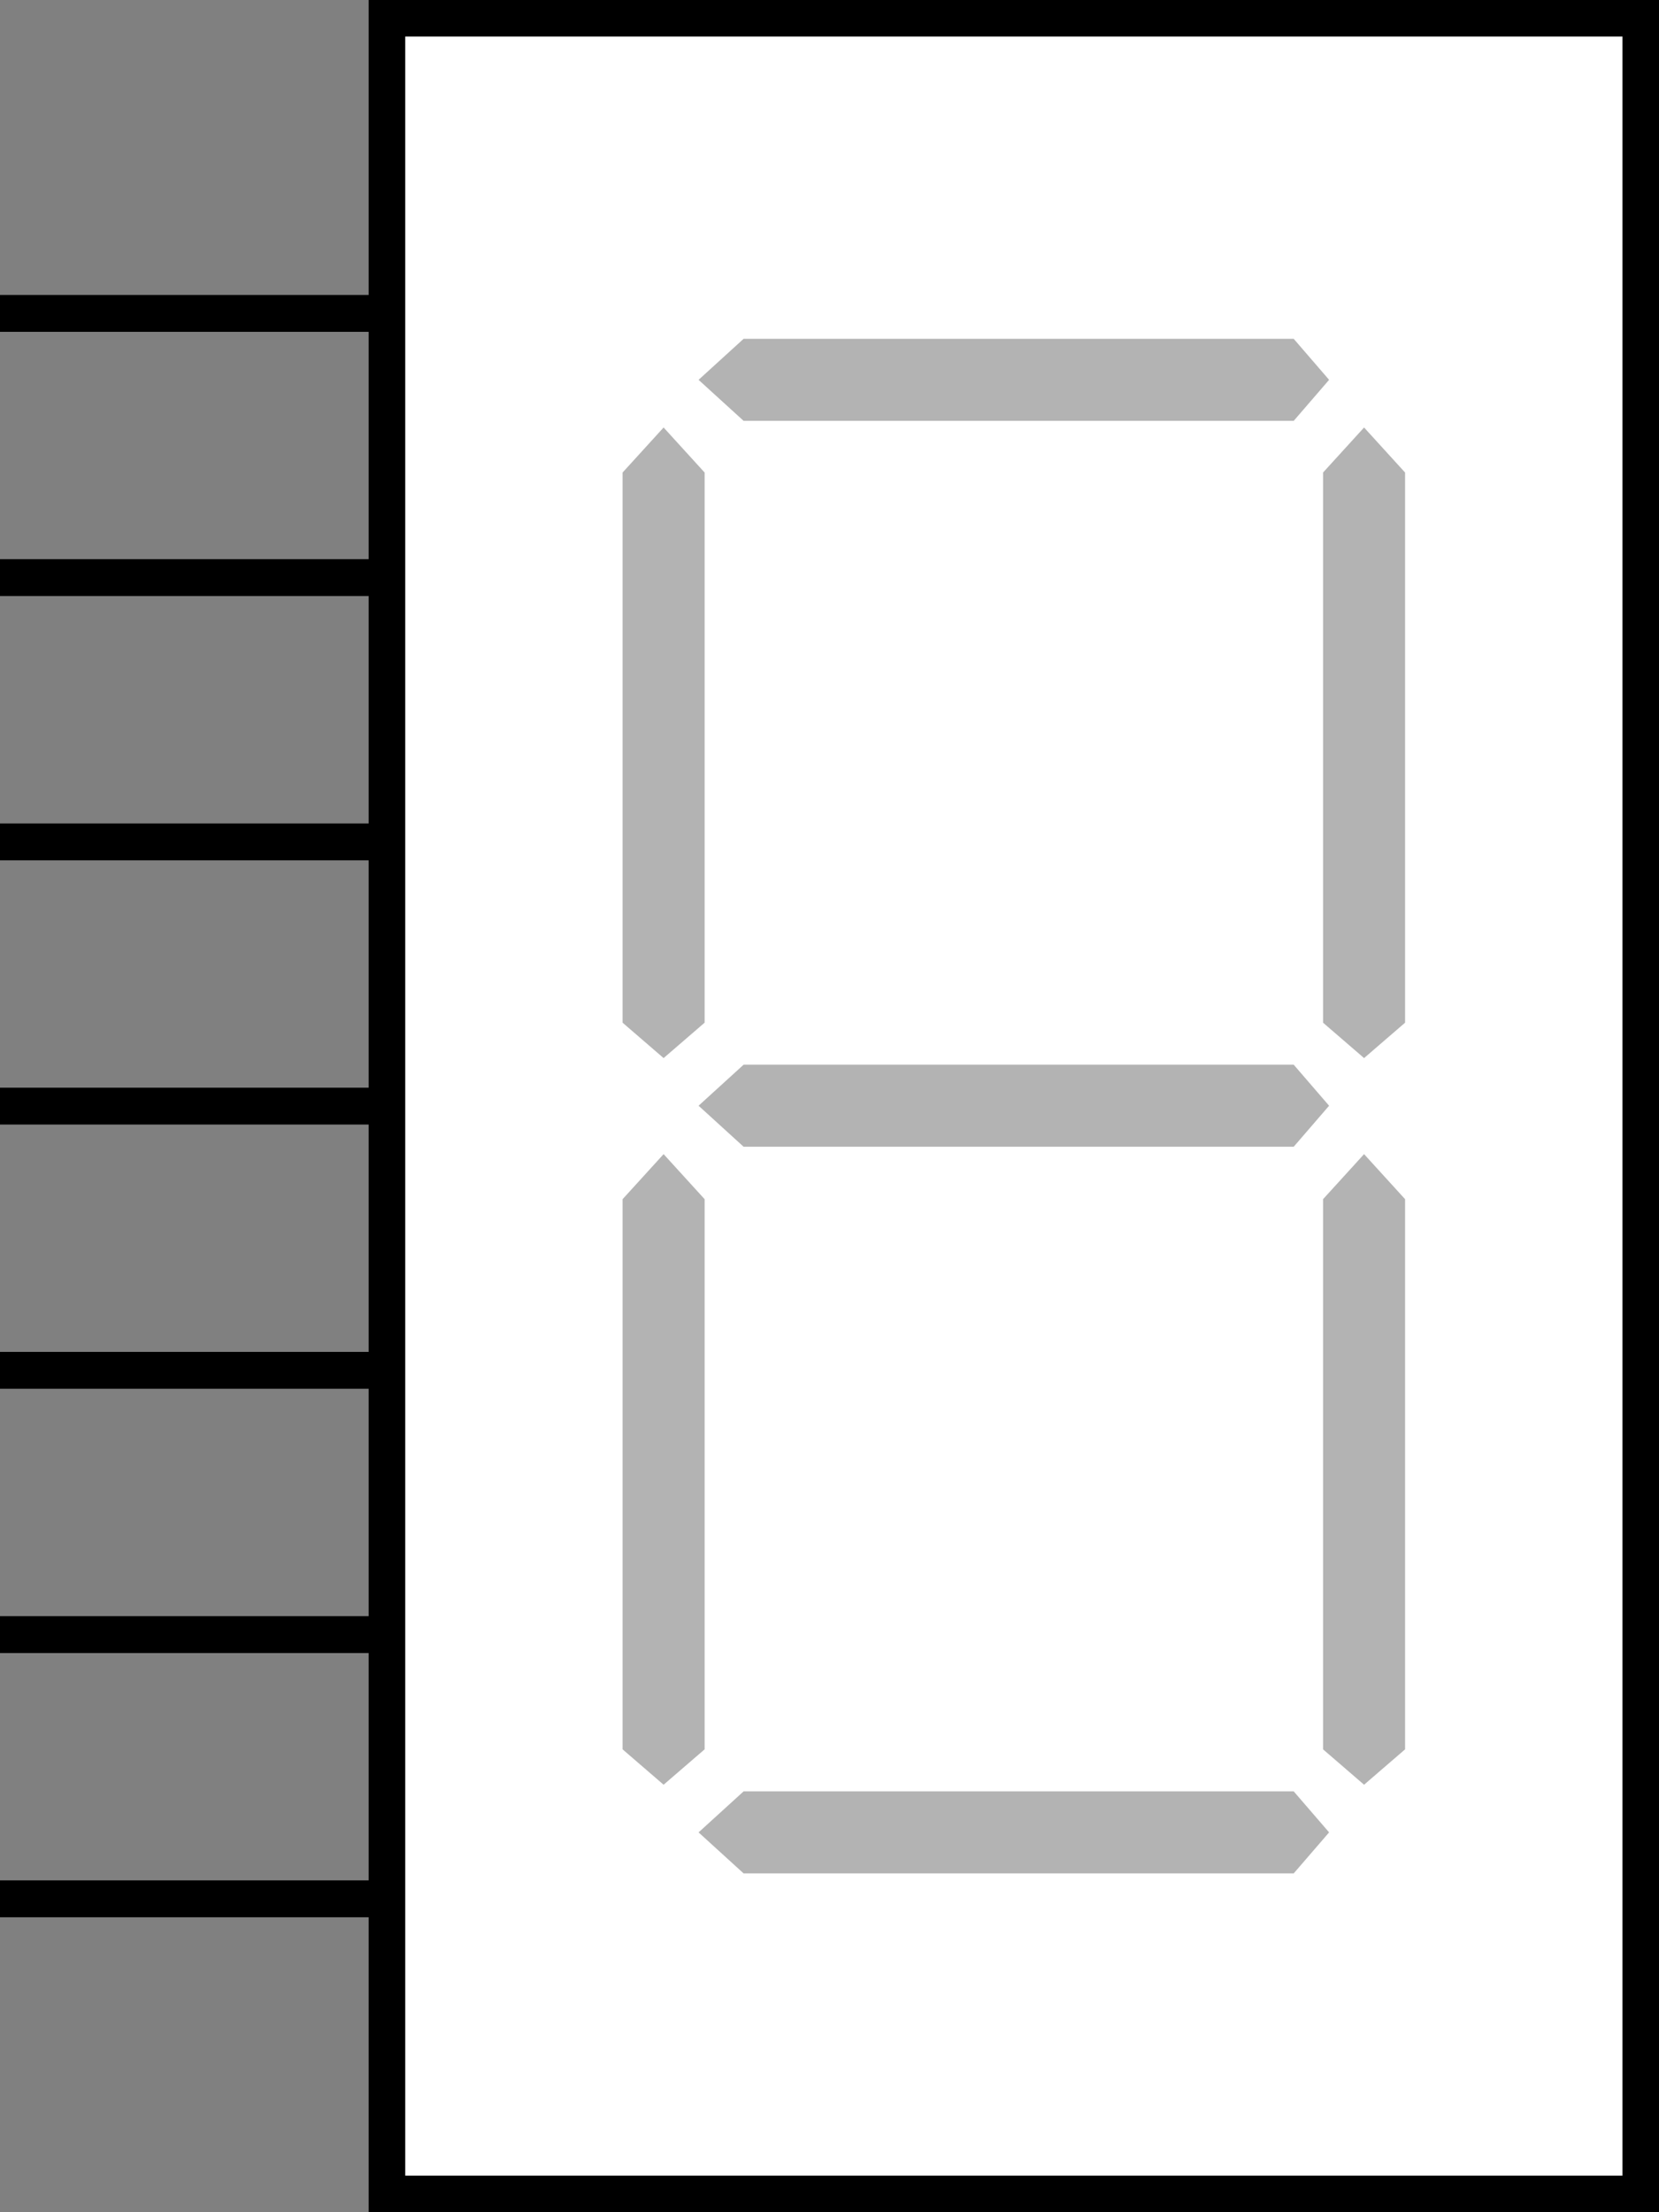 <?xml version="1.0" encoding="UTF-8" standalone="no"?>
<!-- Created with Inkscape (http://www.inkscape.org/) -->

<svg
   width="90"
   height="120"
   viewBox="0 0 90 120"
   version="1.1"
   id="svg1"
   xmlns="http://www.w3.org/2000/svg"
   xmlns:svg="http://www.w3.org/2000/svg">
  <rect x="0" y="0" width="90" height="120" fill="#808080" stroke="none"/>
  <defs
     id="defs1" />
  <g
     id="layer1">
    <rect
       style="fill:#ffffff;stroke:#000000;stroke-width:1.984;stroke-dasharray:none;fill-opacity:1"
       id="rect1"
       width="68.016"
       height="118.016"
       x="20.992"
       y="0.992" />
    <path
       style="fill:#b3b3b3;fill-opacity:1;stroke:none;stroke-width:2;stroke-dasharray:none"
       d="m 37.897,20.604 2.443,-2.225 h 29.843 l 1.92,2.225 -1.92,2.225 H 40.34 Z"
       id="path1" />
    <path
       style="fill:#b3b3b3;fill-opacity:1;stroke:none;stroke-width:2;stroke-dasharray:none"
       d="m 74,23.189 2.225,2.443 v 29.843 l -2.225,1.92 -2.225,-1.92 V 25.632 Z"
       id="path1-5" />
    <path
       style="fill:#b3b3b3;fill-opacity:1;stroke:none;stroke-width:2;stroke-dasharray:none"
       d="m 37.897,59.979 2.443,-2.225 h 29.843 l 1.92,2.225 -1.92,2.225 H 40.34 Z"
       id="path2" />
    <path
       style="fill:#b3b3b3;fill-opacity:1;stroke:none;stroke-width:2;stroke-dasharray:none"
       d="m 36,23.189 2.225,2.443 v 29.843 l -2.225,1.92 -2.225,-1.92 V 25.632 Z"
       id="path3" />
    <path
       style="fill:#b3b3b3;fill-opacity:1;stroke:none;stroke-width:2;stroke-dasharray:none"
       d="m 74,62.605 2.225,2.443 V 94.892 L 74,96.811 71.775,94.892 V 65.049 Z"
       id="path4" />
    <path
       style="fill:#b3b3b3;fill-opacity:1;stroke:none;stroke-width:2;stroke-dasharray:none"
       d="m 37.897,99.396 2.443,-2.225 h 29.843 l 1.92,2.225 -1.92,2.225 H 40.34 Z"
       id="path5" />
    <path
       style="fill:#b3b3b3;fill-opacity:1;stroke:none;stroke-width:2;stroke-dasharray:none"
       d="m 36,62.605 2.225,2.443 V 94.892 L 36,96.811 33.775,94.892 V 65.049 Z"
       id="path6" />
    <path
       style="fill:none;fill-opacity:1;stroke:#000000;stroke-width:2;stroke-dasharray:none;stroke-opacity:1"
       d="M 20.943,17 H 0"
       id="path7" />
    <path
       style="fill:none;fill-opacity:1;stroke:#000000;stroke-width:2;stroke-dasharray:none;stroke-opacity:1"
       d="M 20.943,31.333 H 0"
       id="path8" />
    <path
       style="fill:none;fill-opacity:1;stroke:#000000;stroke-width:2;stroke-dasharray:none;stroke-opacity:1"
       d="M 20.943,45.667 H 0"
       id="path9" />
    <path
       style="fill:none;fill-opacity:1;stroke:#000000;stroke-width:2;stroke-dasharray:none;stroke-opacity:1"
       d="M 20.943,60 H 0"
       id="path10" />
    <path
       style="fill:none;fill-opacity:1;stroke:#000000;stroke-width:2;stroke-dasharray:none;stroke-opacity:1"
       d="M 20.943,74.333 H 0"
       id="path11" />
    <path
       style="fill:none;fill-opacity:1;stroke:#000000;stroke-width:2;stroke-dasharray:none;stroke-opacity:1"
       d="M 20.943,88.667 H 0"
       id="path12" />
    <path
       style="fill:none;fill-opacity:1;stroke:#000000;stroke-width:2;stroke-dasharray:none;stroke-opacity:1"
       d="M 20.943,103 H 0"
       id="path13" />
  </g>
</svg>
